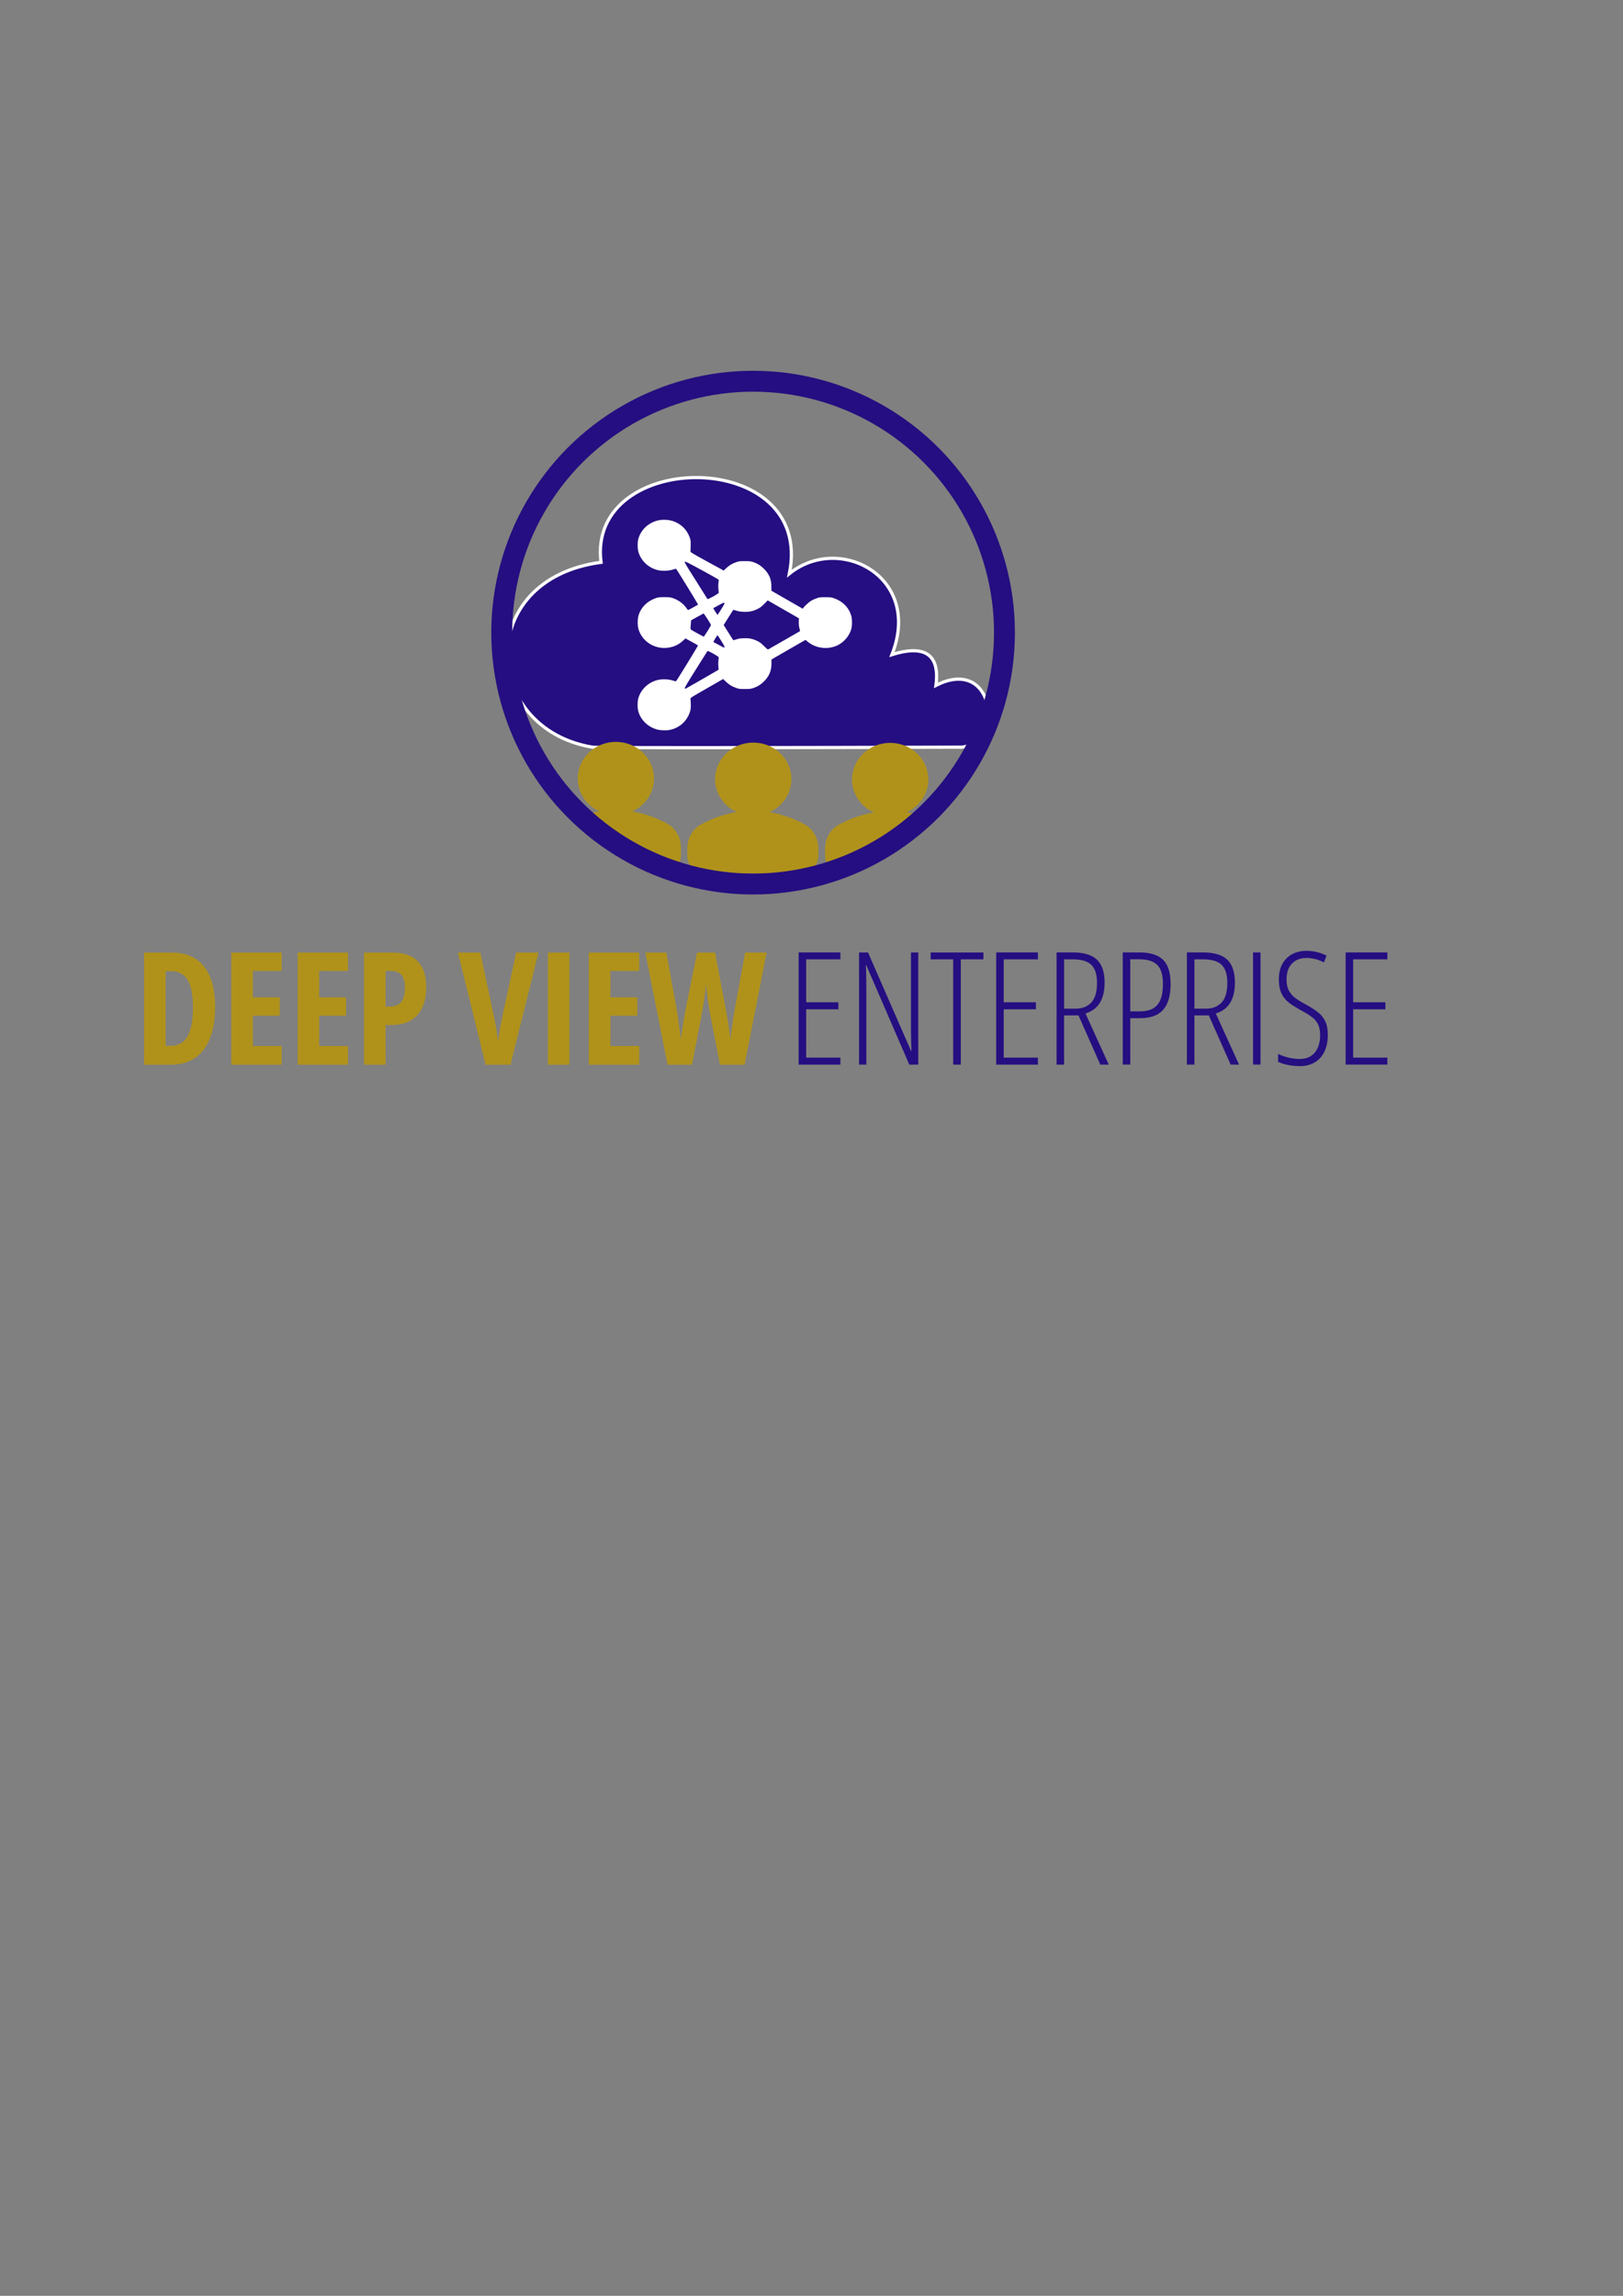 <?xml version="1.0" encoding="UTF-8" standalone="no"?>
<svg
   xmlns:dc="http://purl.org/dc/elements/1.1/"
   xmlns:cc="http://creativecommons.org/ns#"
   xmlns:rdf="http://www.w3.org/1999/02/22-rdf-syntax-ns#"
   xmlns:svg="http://www.w3.org/2000/svg"
   xmlns="http://www.w3.org/2000/svg"
   xmlns:xlink="http://www.w3.org/1999/xlink"
   xmlns:sodipodi="http://sodipodi.sourceforge.net/DTD/sodipodi-0.dtd"
   xmlns:inkscape="http://www.inkscape.org/namespaces/inkscape"
   width="210mm"
   height="297mm"
   viewBox="0 0 210 297"
   version="1.1"
   id="svg8"
   inkscape:version="1.0.2-2 (e86c870879, 2021-01-15)"
   sodipodi:docname="MainLogo.svg">
  <rect x="0" y="0" width="210" height="297" fill="#808080" stroke="none"/>
  <defs
     id="defs2">
    <linearGradient
       id="swatch4">
      <stop
         style="stop-color:#513e9a;stop-opacity:1;"
         offset="0"
         id="stop4" />
    </linearGradient>
    <clipPath
       clipPathUnits="userSpaceOnUse"
       id="clipPath3">
      <ellipse
         style="fill:none;fill-opacity:1;stroke:#250e81;stroke-width:0.278;stroke-dasharray:none;stroke-opacity:1"
         id="ellipse3"
         cx="0.438"
         cy="8.446"
         rx="3.484"
         ry="3.204" />
    </clipPath>
    <clipPath
       clipPathUnits="userSpaceOnUse"
       id="clipPath3-7">
      <ellipse
         style="fill:none;fill-opacity:1;stroke:#250e81;stroke-width:0.278;stroke-dasharray:none;stroke-opacity:1"
         id="ellipse3-7"
         cx="0.438"
         cy="8.446"
         rx="3.484"
         ry="3.204" />
    </clipPath>
    <linearGradient
       xlink:href="#swatch4"
       id="linearGradient4"
       x1="7.41"
       y1="6.616"
       x2="17.993"
       y2="6.616"
       gradientUnits="userSpaceOnUse"
       gradientTransform="translate(120.847,80.851)" />
  </defs>
  <sodipodi:namedview
     id="base"
     pagecolor="#ffffff"
     bordercolor="#666666"
     borderopacity="1.0"
     inkscape:pageopacity="0.0"
     inkscape:pageshadow="2"
     inkscape:zoom="0.49497475"
     inkscape:cx="237.84708"
     inkscape:cy="556.31254"
     inkscape:document-units="mm"
     inkscape:current-layer="layer1"
     inkscape:document-rotation="0"
     showgrid="false"
     inkscape:window-width="1920"
     inkscape:window-height="1018"
     inkscape:window-x="-6"
     inkscape:window-y="-6"
     inkscape:window-maximized="1" />
  <g
     inkscape:label="Layer 1"
     inkscape:groupmode="layer"
     id="layer1">
    <g
       id="g25"
       transform="matrix(6.402,0,0,6.402,56.742,41.139)">
      <path
         style="fill:#250e81;fill-opacity:1;stroke:#ffffff;stroke-width:0.065;stroke-linecap:butt;stroke-linejoin:miter;stroke-dasharray:none;stroke-opacity:1"
         d="M 10.568,8.672 C 3.111,8.695 3.113,8.673 3.113,8.673 0.865,8.299 0.712,5.278 3.284,4.937 2.991,2.632 7.609,2.6 7.091,5.166 8.103,4.35 9.784,5.231 9.164,6.802 9.761,6.614 10.144,6.741 10.053,7.424 c 1.188,-0.607 1.398,1.166 0.515,1.249 z"
         id="path12" />
      <path
         id="path22"
         style="fill:#ffffff;fill-opacity:1;stroke:none;stroke-width:0.079;stroke-dasharray:none;stroke-opacity:1"
         d="m 3.862,3.823 v 0.005 c 0.002,-0.002 0.003,-0.004 0.005,-0.005 z m 4.652,0 c 0.002,0.002 0.003,0.003 0.005,0.005 v -0.005 z m -3.928,0.255 c -0.055,-0.002 -0.11,0.002 -0.154,0.013 -0.196,0.049 -0.345,0.191 -0.395,0.377 -0.017,0.063 -0.017,0.186 0,0.249 0.05,0.188 0.21,0.338 0.405,0.38 0.086,0.019 0.217,0.012 0.295,-0.014 0.032,-0.011 0.061,-0.017 0.064,-0.014 0.024,0.026 0.449,0.719 0.444,0.723 -0.009,0.008 -0.194,0.11 -0.201,0.11 -0.003,0 -0.018,-0.018 -0.034,-0.041 -0.06,-0.087 -0.164,-0.164 -0.272,-0.2 -0.054,-0.018 -0.069,-0.02 -0.173,-0.02 -0.1,-2.12e-4 -0.12,0.002 -0.165,0.017 -0.186,0.062 -0.316,0.194 -0.362,0.369 -0.017,0.064 -0.017,0.186 -1.51e-4,0.249 0.074,0.277 0.368,0.446 0.658,0.376 0.099,-0.024 0.177,-0.067 0.257,-0.142 l 0.038,-0.036 0.123,0.068 c 0.068,0.037 0.126,0.07 0.13,0.074 0.005,0.005 -0.42,0.698 -0.444,0.724 -0.003,0.003 -0.032,-0.003 -0.064,-0.014 -0.078,-0.027 -0.209,-0.033 -0.295,-0.014 -0.195,0.042 -0.355,0.192 -0.405,0.38 -0.017,0.063 -0.017,0.186 0,0.249 0.049,0.183 0.196,0.325 0.388,0.376 0.067,0.017 0.187,0.02 0.258,0.005 0.157,-0.033 0.294,-0.138 0.364,-0.278 0.054,-0.108 0.062,-0.165 0.046,-0.348 -0.002,-0.021 0.006,-0.026 0.329,-0.211 l 0.331,-0.19 0.056,0.053 c 0.067,0.064 0.118,0.095 0.204,0.126 0.062,0.022 0.069,0.023 0.179,0.023 0.104,-2.21e-4 0.119,-0.002 0.173,-0.02 0.085,-0.028 0.146,-0.067 0.214,-0.134 0.105,-0.104 0.151,-0.214 0.151,-0.361 l 1.5e-4,-0.082 0.321,-0.185 c 0.177,-0.102 0.332,-0.191 0.344,-0.198 l 0.023,-0.013 0.046,0.038 c 0.163,0.135 0.402,0.165 0.597,0.074 0.136,-0.064 0.246,-0.194 0.284,-0.338 0.017,-0.064 0.017,-0.186 3e-4,-0.25 -0.047,-0.176 -0.176,-0.307 -0.363,-0.369 -0.044,-0.015 -0.065,-0.017 -0.165,-0.017 -0.109,0 -0.117,0.001 -0.179,0.023 -0.035,0.013 -0.083,0.034 -0.106,0.048 -0.041,0.024 -0.137,0.112 -0.159,0.145 l -0.011,0.017 -0.317,-0.182 -0.317,-0.182 V 5.431 C 6.729,5.283 6.684,5.175 6.58,5.071 6.51,5.001 6.449,4.962 6.363,4.933 6.309,4.915 6.294,4.913 6.19,4.913 6.08,4.913 6.073,4.914 6.011,4.936 5.928,4.966 5.875,4.998 5.813,5.056 l -0.05,0.047 -0.337,-0.184 C 5.097,4.738 5.09,4.733 5.092,4.713 c 0.001,-0.011 0.003,-0.066 0.004,-0.12 0.001,-0.094 -6.4e-5,-0.103 -0.021,-0.163 -0.055,-0.155 -0.177,-0.273 -0.338,-0.327 -0.042,-0.014 -0.097,-0.023 -0.151,-0.025 z m 0.393,0.848 c 0.01,-0.01 0.051,0.011 0.351,0.175 0.332,0.182 0.34,0.186 0.335,0.205 -0.015,0.054 -0.015,0.145 -0.001,0.245 0.002,0.017 -0.219,0.141 -0.229,0.128 -0.004,-0.005 -0.11,-0.174 -0.236,-0.376 C 4.994,4.98 4.968,4.936 4.978,4.926 Z m 1.674,0.78 0.315,0.181 0.315,0.181 -0.002,0.074 c -0.001,0.053 0.003,0.089 0.013,0.129 0.008,0.03 0.014,0.056 0.013,0.056 -5.94e-4,6.55e-4 -0.144,0.083 -0.318,0.183 -0.174,0.1 -0.321,0.184 -0.327,0.187 -0.008,0.004 -0.031,-0.015 -0.081,-0.065 -0.058,-0.058 -0.081,-0.076 -0.132,-0.102 -0.096,-0.048 -0.167,-0.063 -0.279,-0.059 -0.074,0.003 -0.104,0.007 -0.151,0.023 -0.055,0.018 -0.06,0.019 -0.069,0.007 -0.005,-0.007 -0.05,-0.077 -0.098,-0.155 l -0.089,-0.142 0.089,-0.142 c 0.049,-0.078 0.093,-0.148 0.098,-0.155 0.009,-0.012 0.013,-0.012 0.069,0.007 0.047,0.015 0.078,0.02 0.151,0.023 0.112,0.004 0.183,-0.011 0.279,-0.058 0.051,-0.025 0.075,-0.044 0.134,-0.102 z m -0.886,0.048 c 0.004,-1.83e-4 0.007,9.73e-4 0.009,0.003 0.009,0.009 -2.28e-4,0.027 -0.061,0.126 -0.039,0.064 -0.074,0.116 -0.076,0.116 -0.005,1.04e-4 -0.09,-0.133 -0.086,-0.136 0.001,-9.1e-4 0.05,-0.027 0.108,-0.059 0.068,-0.037 0.094,-0.05 0.107,-0.05 z m -0.41,0.218 c 0.008,-0.003 0.15,0.217 0.15,0.233 0,0.005 -0.032,0.06 -0.071,0.122 -0.039,0.062 -0.073,0.113 -0.076,0.113 -0.003,-2.11e-4 -0.064,-0.033 -0.137,-0.073 -0.125,-0.069 -0.132,-0.074 -0.131,-0.094 9.09e-4,-0.011 0.004,-0.053 0.007,-0.093 l 0.006,-0.072 0.122,-0.067 c 0.067,-0.037 0.125,-0.068 0.129,-0.07 z m 0.282,0.439 c 0.003,5.2e-5 0.037,0.052 0.076,0.115 0.055,0.088 0.07,0.118 0.064,0.125 -0.004,0.005 -0.01,0.01 -0.013,0.009 -0.003,-1.32e-4 -0.049,-0.025 -0.104,-0.055 -0.055,-0.03 -0.102,-0.056 -0.106,-0.057 -0.007,-0.002 0.074,-0.138 0.083,-0.138 z m -0.204,0.319 c 0.01,-0.013 0.231,0.111 0.229,0.128 -0.01,0.073 -0.013,0.137 -0.008,0.187 0.003,0.033 0.005,0.061 0.003,0.063 -0.001,0.001 -0.152,0.089 -0.335,0.194 -0.183,0.105 -0.334,0.191 -0.335,0.191 -0.001,0 -0.006,-0.005 -0.011,-0.011 -0.007,-0.009 0.035,-0.081 0.221,-0.377 0.126,-0.202 0.233,-0.371 0.236,-0.375 z m 3.085,1.851 c -0.002,0.002 -0.003,0.004 -0.005,0.005 h 0.005 z m -4.656,1.5e-4 v 0.005 h 0.005 c -0.002,-0.002 -0.003,-0.004 -0.005,-0.005 z" />
    </g>
    <g
       id="g24-4-0-4"
       transform="matrix(9.336,0,0,10.15,109.935,-4.003)"
       style="fill:#b0921b;fill-opacity:1">
      <path
         d="m -2.25,11.299 v -0.091 c 0,-0.065 0.017,-0.124 0.05,-0.178 0.033,-0.054 0.077,-0.096 0.132,-0.124 0.117,-0.059 0.236,-0.103 0.357,-0.133 0.121,-0.029 0.244,-0.044 0.369,-0.044 0.125,0 0.248,0.015 0.369,0.044 0.121,0.029 0.24,0.074 0.357,0.133 0.055,0.029 0.099,0.07 0.132,0.124 0.033,0.054 0.05,0.114 0.05,0.178 v 0.091 c 0,0.063 -0.022,0.117 -0.067,0.161 -0.044,0.045 -0.098,0.067 -0.16,0.067 H -2.023 c -0.062,0 -0.116,-0.022 -0.16,-0.067 -0.044,-0.045 -0.067,-0.098 -0.067,-0.161 z"
         id="path1-3-6-7"
         style="fill:#b0921b;fill-opacity:1;stroke-width:0.003" />
      <ellipse
         style="fill:#b0921b;fill-opacity:1;stroke:none;stroke-width:0.08;stroke-dasharray:none;stroke-opacity:1"
         id="path24-4-5-7"
         cx="-1.336"
         cy="10.325"
         rx="0.529"
         ry="0.466" />
    </g>
    <g
       id="g24-4-0-4-7-8"
       transform="matrix(9.336,0,0,10.15,92.16,-4.096)"
       style="fill:#b0921b;fill-opacity:1">
      <path
         d="m -2.25,11.299 v -0.091 c 0,-0.065 0.017,-0.124 0.05,-0.178 0.033,-0.054 0.077,-0.096 0.132,-0.124 0.117,-0.059 0.236,-0.103 0.357,-0.133 0.121,-0.029 0.244,-0.044 0.369,-0.044 0.125,0 0.248,0.015 0.369,0.044 0.121,0.029 0.24,0.074 0.357,0.133 0.055,0.029 0.099,0.07 0.132,0.124 0.033,0.054 0.05,0.114 0.05,0.178 v 0.091 c 0,0.063 -0.022,0.117 -0.067,0.161 -0.044,0.045 -0.098,0.067 -0.16,0.067 H -2.023 c -0.062,0 -0.116,-0.022 -0.16,-0.067 -0.044,-0.045 -0.067,-0.098 -0.067,-0.161 z"
         id="path1-3-6-7-1-5"
         style="fill:#b0921b;fill-opacity:1;stroke-width:0.003"
         clip-path="url(#clipPath3)" />
      <ellipse
         style="fill:#b0921b;fill-opacity:1;stroke:none;stroke-width:0.08;stroke-dasharray:none;stroke-opacity:1"
         id="path24-4-5-7-6-7"
         cx="-1.336"
         cy="10.325"
         rx="0.529"
         ry="0.466" />
    </g>
    <g
       id="g24-4-0-4-7"
       transform="matrix(-9.336,0,0,10.15,102.706,-3.968)"
       style="fill:#b0921b;fill-opacity:1">
      <path
         d="m -2.25,11.299 v -0.091 c 0,-0.065 0.017,-0.124 0.05,-0.178 0.033,-0.054 0.077,-0.096 0.132,-0.124 0.117,-0.059 0.236,-0.103 0.357,-0.133 0.121,-0.029 0.244,-0.044 0.369,-0.044 0.125,0 0.248,0.015 0.369,0.044 0.121,0.029 0.24,0.074 0.357,0.133 0.055,0.029 0.099,0.07 0.132,0.124 0.033,0.054 0.05,0.114 0.05,0.178 v 0.091 c 0,0.063 -0.022,0.117 -0.067,0.161 -0.044,0.045 -0.098,0.067 -0.16,0.067 H -2.023 c -0.062,0 -0.116,-0.022 -0.16,-0.067 -0.044,-0.045 -0.067,-0.098 -0.067,-0.161 z"
         id="path1-3-6-7-1"
         style="fill:#b0921b;fill-opacity:1;stroke-width:0.003"
         clip-path="url(#clipPath3-7)" />
      <ellipse
         style="fill:#b0921b;fill-opacity:1;stroke:none;stroke-width:0.08;stroke-dasharray:none;stroke-opacity:1"
         id="path24-4-5-7-6"
         cx="-1.336"
         cy="10.325"
         rx="0.529"
         ry="0.466" />
    </g>
    <ellipse
       style="fill:none;fill-opacity:1;stroke:#250e81;stroke-width:2.704;stroke-dasharray:none;stroke-opacity:1"
       id="path23"
       cx="97.444"
       cy="81.841"
       rx="32.524"
       ry="32.523" />
    <path
       style="font-size:12px;font-family:'Open Sans';-inkscape-font-specification:'Open Sans, @wght=700,wdth=75.0';font-variation-settings:'wdth' 75, 'wght' 700;letter-spacing:-0.05px;white-space:pre;fill:#b0921b;stroke-width:0.508;stroke-linejoin:bevel;fill-opacity:1"
       d="m 27.838,130.22 q 0,2.431 -0.675,4.109 -0.665,1.677 -1.955,2.551 -1.28,0.863 -3.146,0.863 H 18.648 v -14.51 h 3.622 q 1.786,0 3.027,0.804 1.25,0.804 1.896,2.362 0.645,1.558 0.645,3.821 z m -2.868,0.129 q 0,-1.628 -0.308,-2.67 -0.308,-1.042 -0.923,-1.538 -0.605,-0.496 -1.509,-0.496 h -0.794 v 9.656 h 0.605 q 1.509,0 2.213,-1.221 0.715,-1.221 0.715,-3.732 z m 11.477,7.394 h -6.52 v -14.51 h 6.52 v 2.372 h -3.732 v 3.414 h 3.474 v 2.382 h -3.474 v 3.92 h 3.732 z m 8.589,0 H 38.516 v -14.51 h 6.52 v 2.372 h -3.732 v 3.414 h 3.474 v 2.382 h -3.474 v 3.92 h 3.732 z m 5.751,-14.51 q 2.213,0 3.285,1.151 1.082,1.141 1.082,3.335 0,1.102 -0.278,2.005 -0.268,0.893 -0.824,1.538 -0.556,0.645 -1.399,0.992 -0.844,0.347 -1.995,0.347 h -0.764 v 5.141 h -2.789 v -14.51 z m -0.208,2.372 h -0.685 v 4.615 h 0.486 q 0.665,0 1.112,-0.248 0.447,-0.248 0.675,-0.794 0.228,-0.546 0.228,-1.439 0,-1.112 -0.457,-1.618 -0.447,-0.516 -1.36,-0.516 z m 19.094,-2.372 -3.622,14.51 h -3.216 l -3.593,-14.51 h 2.908 l 1.747,8.188 q 0.099,0.457 0.208,1.072 0.109,0.605 0.198,1.211 0.089,0.595 0.139,1.032 0.06,-0.437 0.149,-1.032 0.099,-0.605 0.208,-1.211 0.119,-0.605 0.218,-1.072 l 1.767,-8.188 z m 1.215,14.51 v -14.51 h 2.789 v 14.51 z m 11.825,0 H 76.192 V 123.233 H 82.712 v 2.372 h -3.732 v 3.414 h 3.474 v 2.382 h -3.474 v 3.92 H 82.712 Z m 16.479,-14.51 -2.848,14.51 h -3.186 l -1.34,-6.907 q -0.06,-0.357 -0.129,-0.764 -0.06,-0.407 -0.129,-0.854 -0.06,-0.447 -0.109,-0.923 -0.05,-0.486 -0.099,-1.002 -0.04,0.387 -0.089,0.834 -0.05,0.437 -0.109,0.903 -0.06,0.457 -0.129,0.913 -0.069,0.457 -0.149,0.873 l -1.34,6.927 h -3.166 l -2.868,-14.51 h 2.719 l 1.33,7.334 q 0.079,0.437 0.149,0.943 0.079,0.496 0.149,1.022 0.079,0.526 0.139,1.032 0.069,0.506 0.109,0.943 0.06,-0.506 0.129,-1.042 0.079,-0.536 0.159,-1.052 0.089,-0.516 0.169,-0.973 0.079,-0.466 0.149,-0.834 l 1.489,-7.374 h 2.332 l 1.389,7.354 q 0.079,0.397 0.159,0.873 0.089,0.466 0.169,0.983 0.079,0.516 0.149,1.042 0.069,0.516 0.129,1.022 0.05,-0.595 0.139,-1.27 0.089,-0.675 0.189,-1.36 0.109,-0.695 0.218,-1.31 l 1.35,-7.334 z"
       id="text2"
       aria-label="DEEP VIEW" />
    <path
       style="font-size:12px;font-family:'Open Sans';-inkscape-font-specification:'Open Sans, @wght=300,wdth=75.0';font-variation-settings:'wdth' 75, 'wght' 300;letter-spacing:-0.05px;white-space:pre;fill:#250e81;stroke-width:0.508;stroke-linejoin:bevel"
       d="m 108.736,137.724 h -5.399 v -14.51 h 5.399 v 0.893 h -4.426 v 5.558 h 4.168 v 0.903 h -4.168 v 6.252 h 4.426 z m 10.078,0 h -1.161 l -5.568,-12.862 h -0.05 q 0.02,0.367 0.03,0.764 0.01,0.397 0.02,0.844 0.01,0.447 0.01,0.953 v 10.302 h -0.943 v -14.51 h 1.161 l 5.568,12.743 h 0.05 q -0.01,-0.516 -0.03,-1.012 -0.01,-0.496 -0.02,-0.933 -0.01,-0.437 -0.01,-0.764 v -10.034 h 0.943 z m 5.503,0 h -0.983 v -13.616 h -2.918 v -0.893 h 6.828 v 0.893 h -2.928 z m 9.979,0 h -5.399 v -14.51 h 5.399 v 0.893 h -4.426 v 5.558 h 4.168 v 0.903 h -4.168 v 6.252 h 4.426 z m 4.53,-14.51 q 1.34,0 2.253,0.387 0.923,0.387 1.379,1.25 0.466,0.863 0.466,2.293 0,1.062 -0.278,1.866 -0.268,0.794 -0.814,1.32 -0.536,0.516 -1.379,0.784 l 3.007,6.61 h -1.092 l -2.819,-6.362 h -1.866 v 6.362 h -0.973 v -14.51 z m -0.03,0.893 h -1.112 v 6.381 h 1.489 q 1.27,0 2.015,-0.784 0.754,-0.794 0.754,-2.551 0,-1.618 -0.734,-2.332 -0.724,-0.715 -2.412,-0.715 z m 8.669,-0.893 q 2.035,0 3.017,0.943 0.983,0.943 0.983,3.136 0,1.151 -0.248,1.985 -0.238,0.834 -0.734,1.379 -0.486,0.536 -1.25,0.804 -0.754,0.258 -1.776,0.258 h -1.211 v 6.004 h -0.973 v -14.51 z m -0.03,0.883 h -1.191 v 6.739 h 1.231 q 1.032,0 1.687,-0.357 0.665,-0.367 0.983,-1.141 0.328,-0.784 0.328,-2.044 0,-1.747 -0.744,-2.471 -0.744,-0.724 -2.293,-0.724 z m 8.252,-0.883 q 1.34,0 2.253,0.387 0.923,0.387 1.379,1.25 0.466,0.863 0.466,2.293 0,1.062 -0.278,1.866 -0.268,0.794 -0.814,1.32 -0.536,0.516 -1.379,0.784 l 3.007,6.61 h -1.092 l -2.819,-6.362 h -1.866 v 6.362 h -0.973 v -14.51 z m -0.03,0.893 h -1.112 v 6.381 h 1.489 q 1.27,0 2.015,-0.784 0.754,-0.794 0.754,-2.551 0,-1.618 -0.734,-2.332 -0.724,-0.715 -2.412,-0.715 z m 6.475,13.616 v -14.51 h 0.963 v 14.51 z m 9.671,-3.841 q 0,1.26 -0.437,2.164 -0.437,0.903 -1.25,1.389 -0.814,0.486 -1.955,0.486 -0.457,0 -0.953,-0.06 -0.486,-0.06 -0.963,-0.179 -0.466,-0.129 -0.873,-0.318 v -1.032 q 0.595,0.308 1.35,0.486 0.754,0.179 1.409,0.179 0.903,0 1.489,-0.387 0.595,-0.387 0.893,-1.082 0.298,-0.695 0.298,-1.588 0,-0.873 -0.268,-1.419 -0.258,-0.546 -0.804,-0.953 -0.546,-0.417 -1.419,-0.873 -0.595,-0.337 -1.121,-0.675 -0.516,-0.337 -0.913,-0.774 -0.387,-0.437 -0.605,-1.052 -0.208,-0.615 -0.208,-1.479 -0.01,-1.181 0.447,-2.005 0.457,-0.834 1.27,-1.27 0.814,-0.437 1.866,-0.437 0.734,0 1.429,0.189 0.695,0.179 1.161,0.437 l -0.347,0.873 q -0.595,-0.318 -1.191,-0.447 -0.586,-0.129 -1.042,-0.129 -0.834,0 -1.419,0.347 -0.576,0.337 -0.883,0.953 -0.298,0.615 -0.298,1.459 0,0.893 0.298,1.459 0.298,0.566 0.844,0.973 0.556,0.407 1.31,0.804 0.933,0.506 1.578,1.002 0.645,0.496 0.973,1.191 0.337,0.685 0.337,1.767 z m 7.706,3.841 h -5.399 v -14.51 h 5.399 v 0.893 h -4.426 v 5.558 h 4.168 v 0.903 h -4.168 v 6.252 h 4.426 z"
       id="text4"
       aria-label="ENTERPRISE" />
  </g>
</svg>
